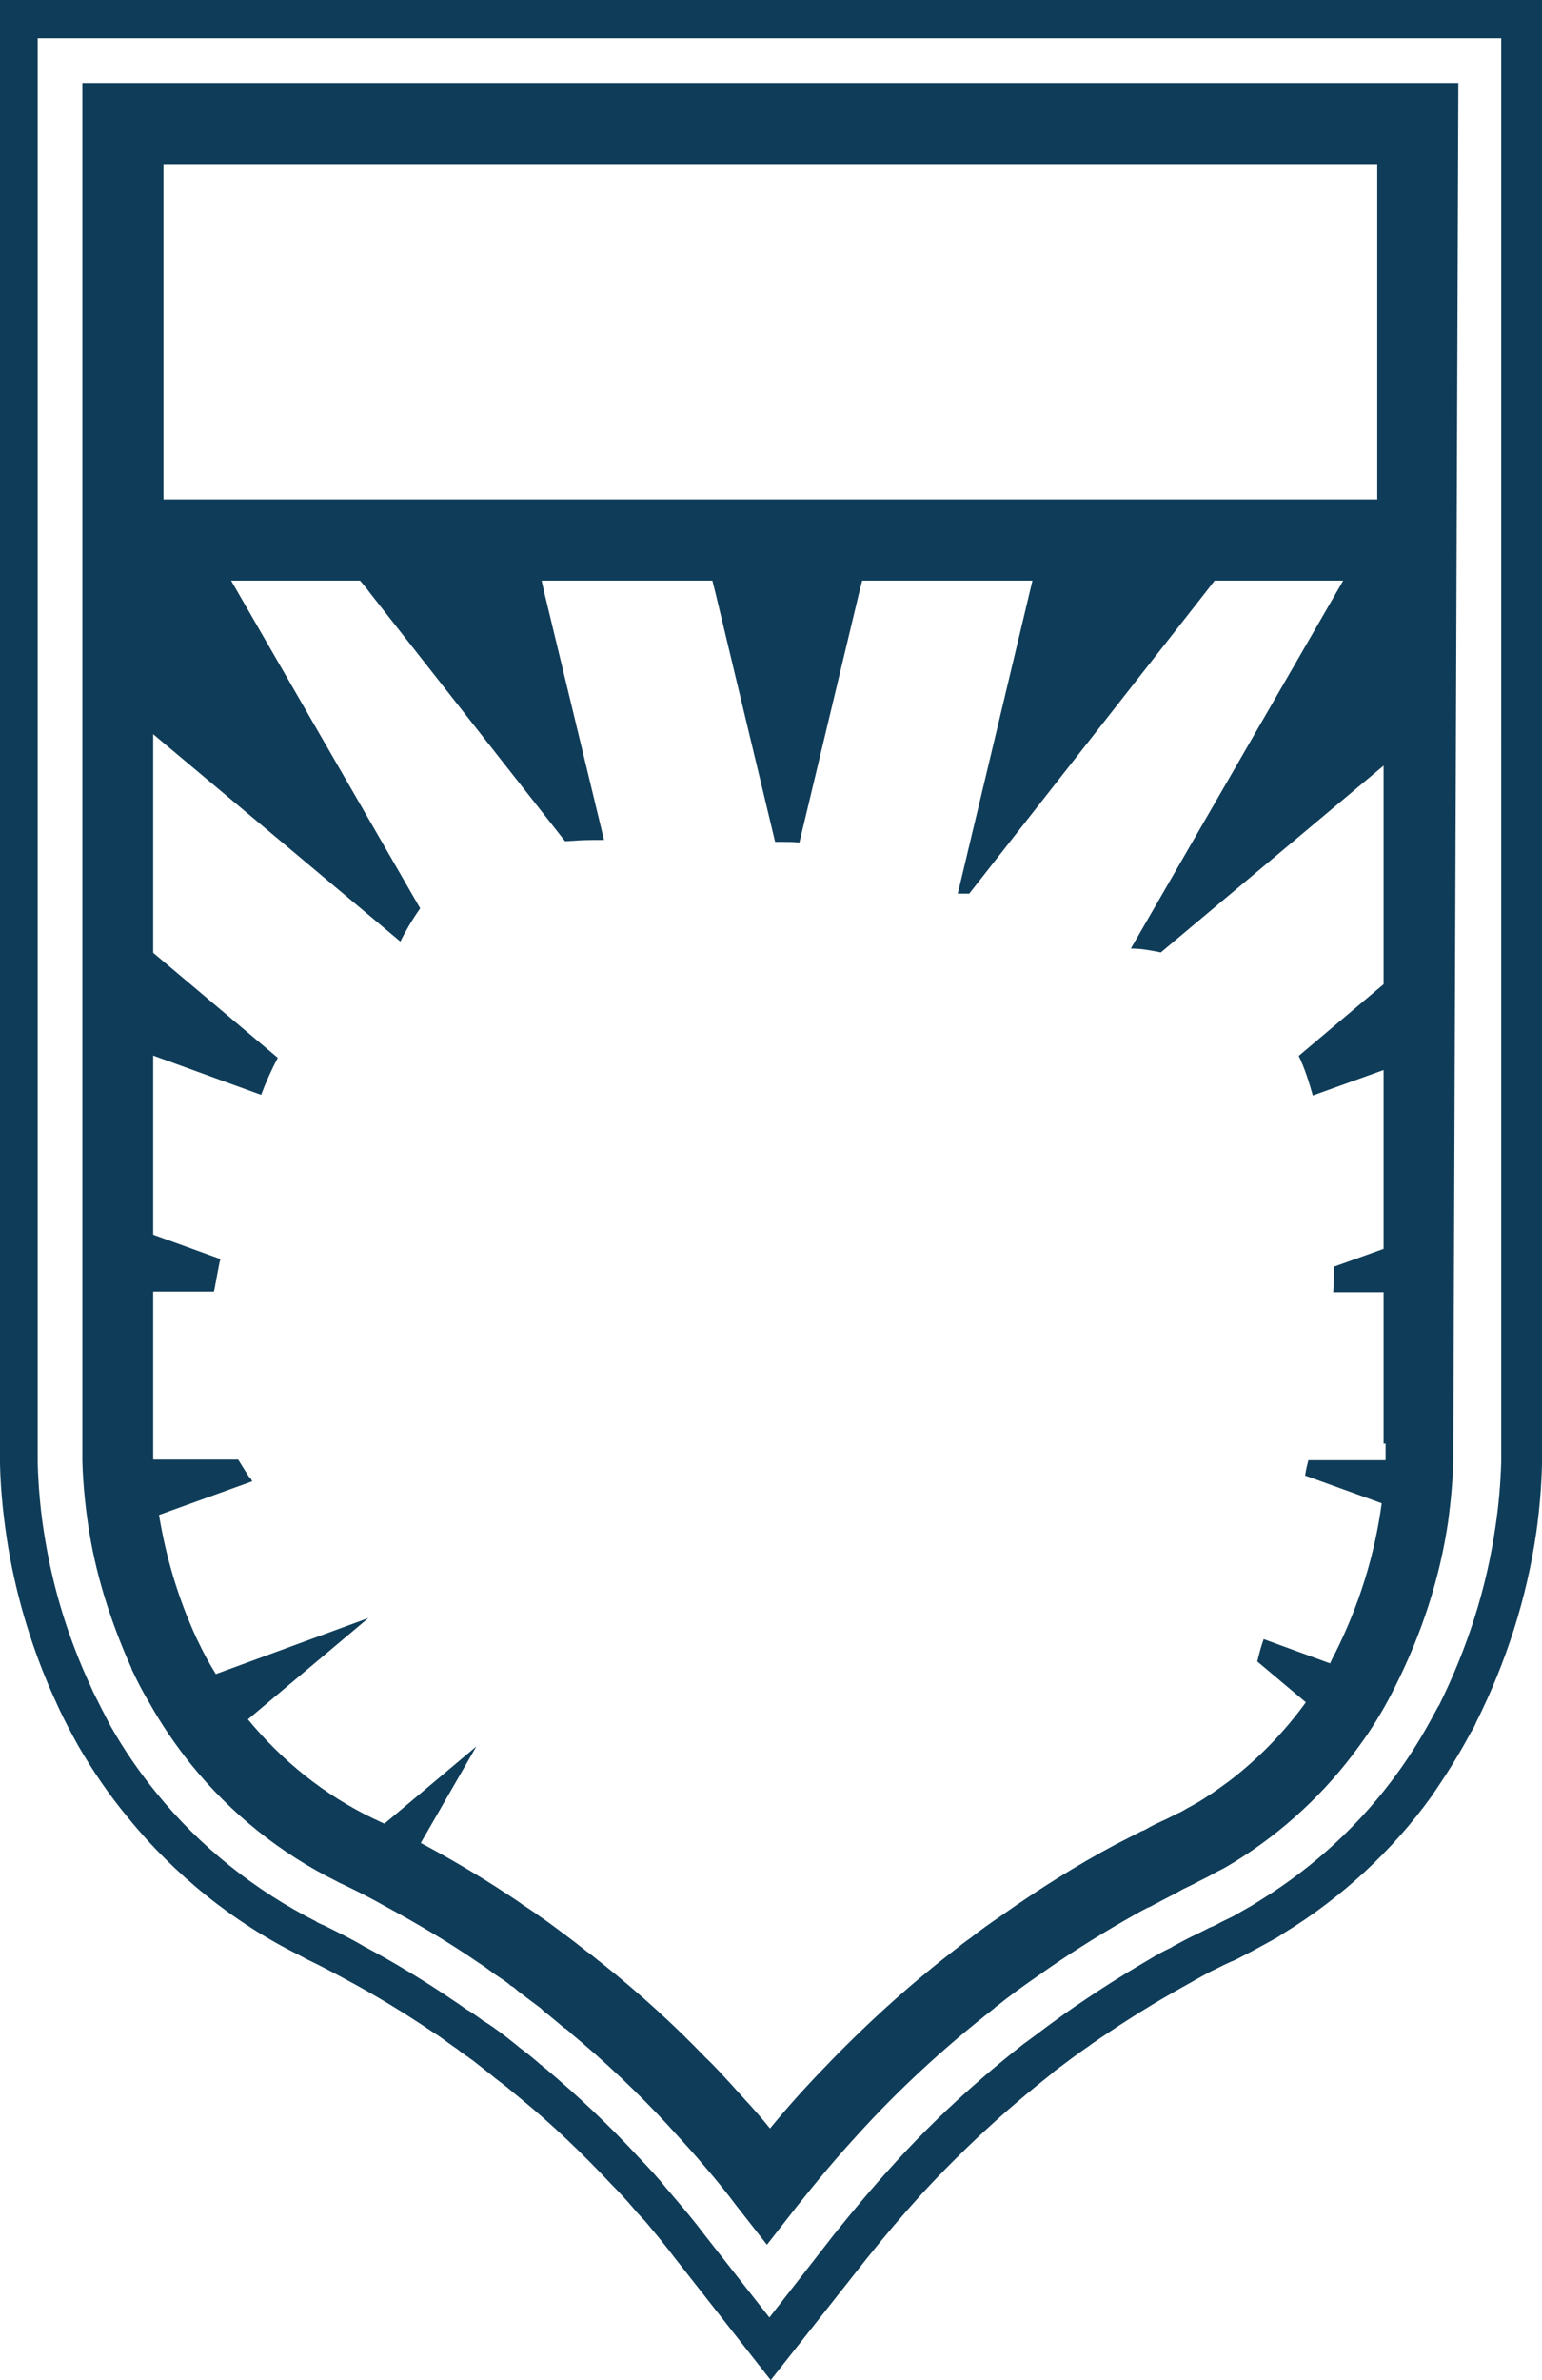 <svg version="1.1" id="图层_1" x="0px" y="0px" width="102.083px" height="157.5px" viewBox="0 0 102.083 157.5" enable-background="new 0 0 102.083 157.5" xml:space="preserve" xmlns:xml="http://www.w3.org/XML/1998/namespace" xmlns="http://www.w3.org/2000/svg" xmlns:xlink="http://www.w3.org/1999/xlink">
  <g>
    <path fill="#0F3D59" d="M16.697,98.025l-6.086,2.197l-2.199,0.804C8.16,99.547,8.033,98.11,7.99,96.588h7.777
		c0.254,0.423,0.508,0.804,0.719,1.143l0.043,0.042l0.041,0.043l0.043,0.042L16.697,98.025z" class="color c1"/>
    <path fill="#0F3D59" d="M14.583,83.315c0,0.042,0,0.127-0.041,0.169l-0.086,0.465c-0.084,0.381-0.127,0.719-0.211,1.099v0.043
		c-0.043,0.127-0.043,0.254-0.084,0.38H7.99v-4.564l2.283,0.846L14.583,83.315z" class="color c1"/>
    <path fill="#0F3D59" d="M24.39,107.071l-7.945,6.679l-1.732,1.479c-0.93-1.142-1.775-2.408-2.537-3.678l2.199-0.803L24.39,107.071z
		" class="color c1"/>
    <path fill="#0F3D59" d="M18.388,70c-0.422,0.803-0.803,1.648-1.1,2.452l-6.975-2.537L8.033,69.07v-7.778l2.281,1.902L18.388,70z" class="color c1"/>
    <path fill="#0F3D59" d="M25.447,120.683l6.088-5.114l-3.678,6.383l-1.143,1.987c-0.973-0.509-1.9-1.016-2.916-1.479
		c-0.086-0.043-0.211-0.085-0.297-0.127L25.447,120.683z" class="color c1"/>
    <path fill="#0F3D59" d="M27.816,60.108c-0.594,0.846-1.016,1.605-1.313,2.197l0,0l-16.23-13.61L7.99,46.794v-8.497l5.564-2.9
		L27.816,60.108z" class="color c1"/>
    <path fill="#0F3D59" d="M39.988,55.586c-0.252,0-0.506,0-0.719,0c-0.635,0-1.268,0.042-1.859,0.084l-12.893-16.4l-0.254-0.338
		l-1.1-1.311h12.512l0.381,1.689L39.988,55.586z" class="color c1"/>
    <path fill="#0F3D59" d="M57.277,37.621l-0.422,1.689l-3.934,16.443l0,0c-0.379-0.042-0.76-0.042-1.098-0.042
		c-0.17,0-0.338,0-0.508,0l-3.932-16.401l-0.424-1.689H57.277L57.277,37.621z" class="color c1"/>
    <path fill="#0F3D59" d="M81.033,37.621l-1.311,1.689l0,0L64.166,59.136h-0.127c-0.211,0-0.422,0-0.633,0l4.732-19.825l0.213-0.888
		l0.211-0.803L81.033,37.621L81.033,37.621z" class="color c1"/>
    <path fill="#0F3D59" d="M90.207,110.833c-0.592,1.142-1.27,2.198-2.029,3.255l-1.775-1.479l-3.17-2.663
		c0.127-0.507,0.254-1.015,0.424-1.479l4.395,1.606L90.207,110.833z" class="color c1"/>
    <path fill="#0F3D59" d="M93.968,96.631c-0.043,1.227-0.17,2.451-0.338,3.635l-2.199-0.803l-5.029-1.818
		c0.043-0.338,0.127-0.676,0.213-1.014H93.968L93.968,96.631z" class="color c1"/>
    <path fill="#0F3D59" d="M94.011,29.843v18.812l-2.283,1.901L76.849,63.026c-0.635-0.128-1.27-0.255-1.986-0.255l16.865-29.209
		l2.156-3.72H94.011L94.011,29.843z" class="color c1"/>
    <path fill="#0F3D59" d="M94.011,63.152v6.763l-2.283,0.846l-4.818,1.733c-0.254-0.889-0.508-1.733-0.932-2.621l5.707-4.818
		L94.011,63.152z" class="color c1"/>
    <path fill="#0F3D59" d="M94.011,81.709v3.805h-5.75c0.043-0.55,0.043-1.142,0.043-1.69l3.424-1.227L94.011,81.709z" class="color c1"/>
    <path fill="#0F3D59" d="M51.023,157.5l-6.342-8.073c-0.635-0.846-1.27-1.605-1.943-2.41l-0.551-0.592
		c-0.465-0.549-0.973-1.141-1.732-1.901c-1.902-2.028-3.889-3.932-6.002-5.664l-0.465-0.381c-0.338-0.296-0.719-0.592-1.227-0.973
		l-0.254-0.211c-0.381-0.296-0.803-0.635-1.184-0.932l-0.297-0.211c-0.041-0.042-0.084-0.084-0.127-0.084l-0.465-0.339
		c-0.127-0.127-0.297-0.211-0.465-0.338l-0.297-0.211c-0.338-0.254-0.635-0.466-0.973-0.677c-1.943-1.312-3.889-2.494-5.791-3.51
		c-0.93-0.507-1.732-0.93-2.535-1.311c-0.127-0.084-0.338-0.169-0.551-0.296c-4.354-2.155-8.285-5.325-11.369-9.13
		c-1.229-1.479-2.326-3.086-3.299-4.776c-0.422-0.761-0.846-1.563-1.227-2.367l-0.211-0.465c-1.521-3.298-2.578-6.764-3.17-10.229
		C0.251,100.603,0.041,98.742,0,96.883c0-0.465,0-0.889,0-1.312V0h102.084v95.531c0,0.423,0,0.804,0,1.226v0.127
		c-0.041,1.521-0.168,3.044-0.379,4.523c-0.635,4.354-1.988,8.581-3.975,12.554c-0.086,0.212-0.213,0.466-0.381,0.719
		c-0.762,1.438-1.648,2.832-2.578,4.186c-2.578,3.594-5.961,6.722-9.766,9.047c-0.254,0.169-0.508,0.338-0.76,0.465l-1.313,0.719
		c-0.338,0.169-0.719,0.381-1.141,0.592l-0.297,0.127c-0.127,0.043-0.252,0.127-0.379,0.17l-0.508,0.253
		c-0.551,0.254-1.059,0.55-1.521,0.804l-0.213,0.126c-0.379,0.212-0.844,0.466-1.352,0.762c-1.775,1.015-3.553,2.155-5.326,3.381
		l-0.043,0.043c-0.889,0.593-1.689,1.227-2.324,1.69l-0.295,0.254c-3.002,2.367-5.834,4.987-8.455,7.819
		c-1.268,1.396-2.494,2.833-3.678,4.313L51.023,157.5z M35.972,136.787l0.127,0.085c2.156,1.817,4.271,3.805,6.215,5.918
		c0.762,0.803,1.311,1.395,1.775,1.985l0.506,0.593c0.721,0.846,1.396,1.647,2.029,2.494l4.313,5.495l4.313-5.537
		c1.227-1.522,2.494-3.044,3.805-4.48c2.662-2.959,5.621-5.665,8.75-8.116l0.297-0.212c0.676-0.507,1.52-1.141,2.408-1.774l0,0
		c1.859-1.311,3.721-2.493,5.537-3.552c0.549-0.338,1.016-0.591,1.479-0.803l0.127-0.085c0.551-0.296,1.1-0.591,1.648-0.845
		l0.508-0.254c0.17-0.085,0.297-0.169,0.465-0.211l0.254-0.127c0.381-0.213,0.762-0.381,1.1-0.551l1.184-0.676
		c0.211-0.127,0.424-0.254,0.678-0.423c3.551-2.198,6.635-5.073,9.045-8.412c0.889-1.226,1.691-2.536,2.41-3.889
		c0.127-0.212,0.211-0.423,0.338-0.593c1.859-3.763,3.127-7.692,3.719-11.794c0.213-1.395,0.338-2.831,0.381-4.27v-0.084
		c0-0.381,0-0.761,0-1.142V2.534H2.494v92.995c0,0.381,0,0.804,0,1.226c0.043,1.733,0.213,3.509,0.508,5.2
		c0.551,3.297,1.564,6.552,3.002,9.638l0.168,0.38c0.381,0.761,0.762,1.521,1.143,2.24c0.889,1.563,1.902,3.044,3.043,4.438
		c2.875,3.552,6.553,6.469,10.568,8.496l0.041,0.043c0.17,0.084,0.338,0.169,0.465,0.211c0.848,0.424,1.734,0.847,2.664,1.396
		c1.986,1.058,4.016,2.283,6.002,3.636c0.34,0.211,0.635,0.465,1.016,0.677l0.254,0.169c0.168,0.126,0.381,0.254,0.592,0.424
		l0.338,0.211c0.084,0.042,0.168,0.127,0.254,0.169l0.295,0.211c0.424,0.297,0.848,0.635,1.27,0.973l0.254,0.211
		c0.508,0.381,0.93,0.72,1.268,1.016c0,0,0.17,0.169,0.211,0.169L35.972,136.787z" class="color c1"/>
    <path fill="#0F3D59" d="M96.546,5.495L96.546,5.495H5.453l0,0v32.929v57.107c0,0.381,0,0.761,0,1.142
		c0.043,1.606,0.213,3.213,0.467,4.776c0.506,3.044,1.479,6.045,2.789,8.961v0.043l0.084,0.169c0.338,0.719,0.719,1.438,1.1,2.071
		c0.805,1.438,1.732,2.79,2.748,4.058c2.621,3.255,5.959,5.918,9.639,7.735c0.084,0.043,0.211,0.127,0.338,0.169
		c0.973,0.466,1.9,0.931,2.789,1.438c2.113,1.142,4.27,2.409,6.299,3.806c0.338,0.211,0.676,0.465,1.014,0.719l0.254,0.169
		c0.256,0.169,0.508,0.338,0.721,0.507l0.041,0.043l0.043,0.042c0.168,0.084,0.338,0.211,0.465,0.338l0.211,0.169
		c0.465,0.339,0.889,0.677,1.354,1.015l0.041,0.042l0.043,0.043l0.084,0.084c0.551,0.424,0.975,0.805,1.396,1.143l0.084,0.042
		c0.086,0.085,0.17,0.127,0.254,0.212l0.043,0.042l0.041,0.042c2.24,1.859,4.439,3.932,6.469,6.13
		c0.762,0.845,1.354,1.479,1.902,2.113l0.506,0.592c0.805,0.93,1.48,1.775,2.113,2.62l1.988,2.537l1.984-2.537
		c1.27-1.605,2.58-3.17,3.934-4.649c2.789-3.086,5.875-5.918,9.129-8.454l0.043-0.042l0.043-0.042
		c0.041-0.043,0.127-0.085,0.168-0.127c0.678-0.55,1.605-1.227,2.58-1.901c1.9-1.354,3.846-2.578,5.748-3.679
		c0.592-0.338,1.1-0.634,1.605-0.888h0.041c0.635-0.338,1.27-0.676,1.775-0.93l0.297-0.169c0.211-0.127,0.422-0.212,0.676-0.339
		l0.084-0.042c0.043-0.042,0.127-0.042,0.17-0.085c0.381-0.211,0.762-0.38,1.143-0.591c0.168-0.085,0.295-0.17,0.465-0.254
		l0.254-0.127c0.254-0.127,0.508-0.297,0.803-0.466c3.213-1.985,6.045-4.606,8.242-7.65c0.846-1.142,1.564-2.324,2.199-3.552
		c0.084-0.168,0.168-0.338,0.254-0.507c1.732-3.467,2.916-7.102,3.465-10.862c0.17-1.27,0.297-2.621,0.338-3.975
		c0-0.381,0-0.761,0-1.142L96.546,5.495L96.546,5.495z M10.822,10.863h80.355v22.191H10.822V10.863z M91.728,95.531
		c0,0.338,0,0.719,0,1.057c-0.041,0.973-0.127,1.902-0.254,2.875c-0.465,3.424-1.479,6.721-3.086,9.934
		c-0.127,0.212-0.211,0.423-0.338,0.677c-0.465,0.888-1.014,1.732-1.605,2.579c-1.438,1.985-3.17,3.762-5.115,5.24
		c-0.465,0.338-0.93,0.678-1.395,0.973c-0.424,0.296-0.889,0.55-1.354,0.804c-0.211,0.127-0.422,0.254-0.635,0.338
		c-0.254,0.127-0.508,0.254-0.762,0.381c-0.465,0.211-0.93,0.423-1.352,0.677c-0.086,0.043-0.127,0.084-0.211,0.084
		c-0.594,0.297-1.143,0.593-1.734,0.889c-2.621,1.395-5.156,3.001-7.607,4.733c-0.678,0.466-1.354,0.931-1.986,1.438
		c-0.424,0.295-0.803,0.591-1.227,0.93c-3,2.324-5.875,4.945-8.539,7.735c-1.227,1.268-2.408,2.578-3.551,3.974
		c-0.549-0.677-1.1-1.311-1.689-1.943c-0.254-0.297-0.508-0.551-0.762-0.847c-0.592-0.634-1.184-1.311-1.816-1.901
		c-2.115-2.198-4.355-4.228-6.723-6.129c-0.127-0.085-0.252-0.213-0.381-0.297c-0.254-0.212-0.508-0.423-0.76-0.592
		c-0.254-0.212-0.551-0.423-0.805-0.635c-0.295-0.211-0.549-0.422-0.846-0.634c-0.508-0.38-1.014-0.761-1.521-1.1
		c-0.338-0.254-0.676-0.465-1.057-0.719c-0.338-0.254-0.678-0.465-1.057-0.719c-1.859-1.226-3.805-2.367-5.791-3.424
		c-0.803-0.423-1.605-0.847-2.408-1.27c-0.213-0.084-0.424-0.211-0.637-0.296c-3.254-1.563-6.086-3.847-8.369-6.636
		c-0.76-0.931-1.479-1.944-2.111-3.002c-0.424-0.676-0.805-1.396-1.143-2.113l-0.086-0.169c-1.225-2.663-2.027-5.368-2.492-8.2
		c-0.213-1.184-0.297-2.409-0.381-3.636c0-0.338,0-0.719,0-1.057V38.424h81.455v57.107H91.728L91.728,95.531z" class="color c1"/>
  </g>
</svg>
